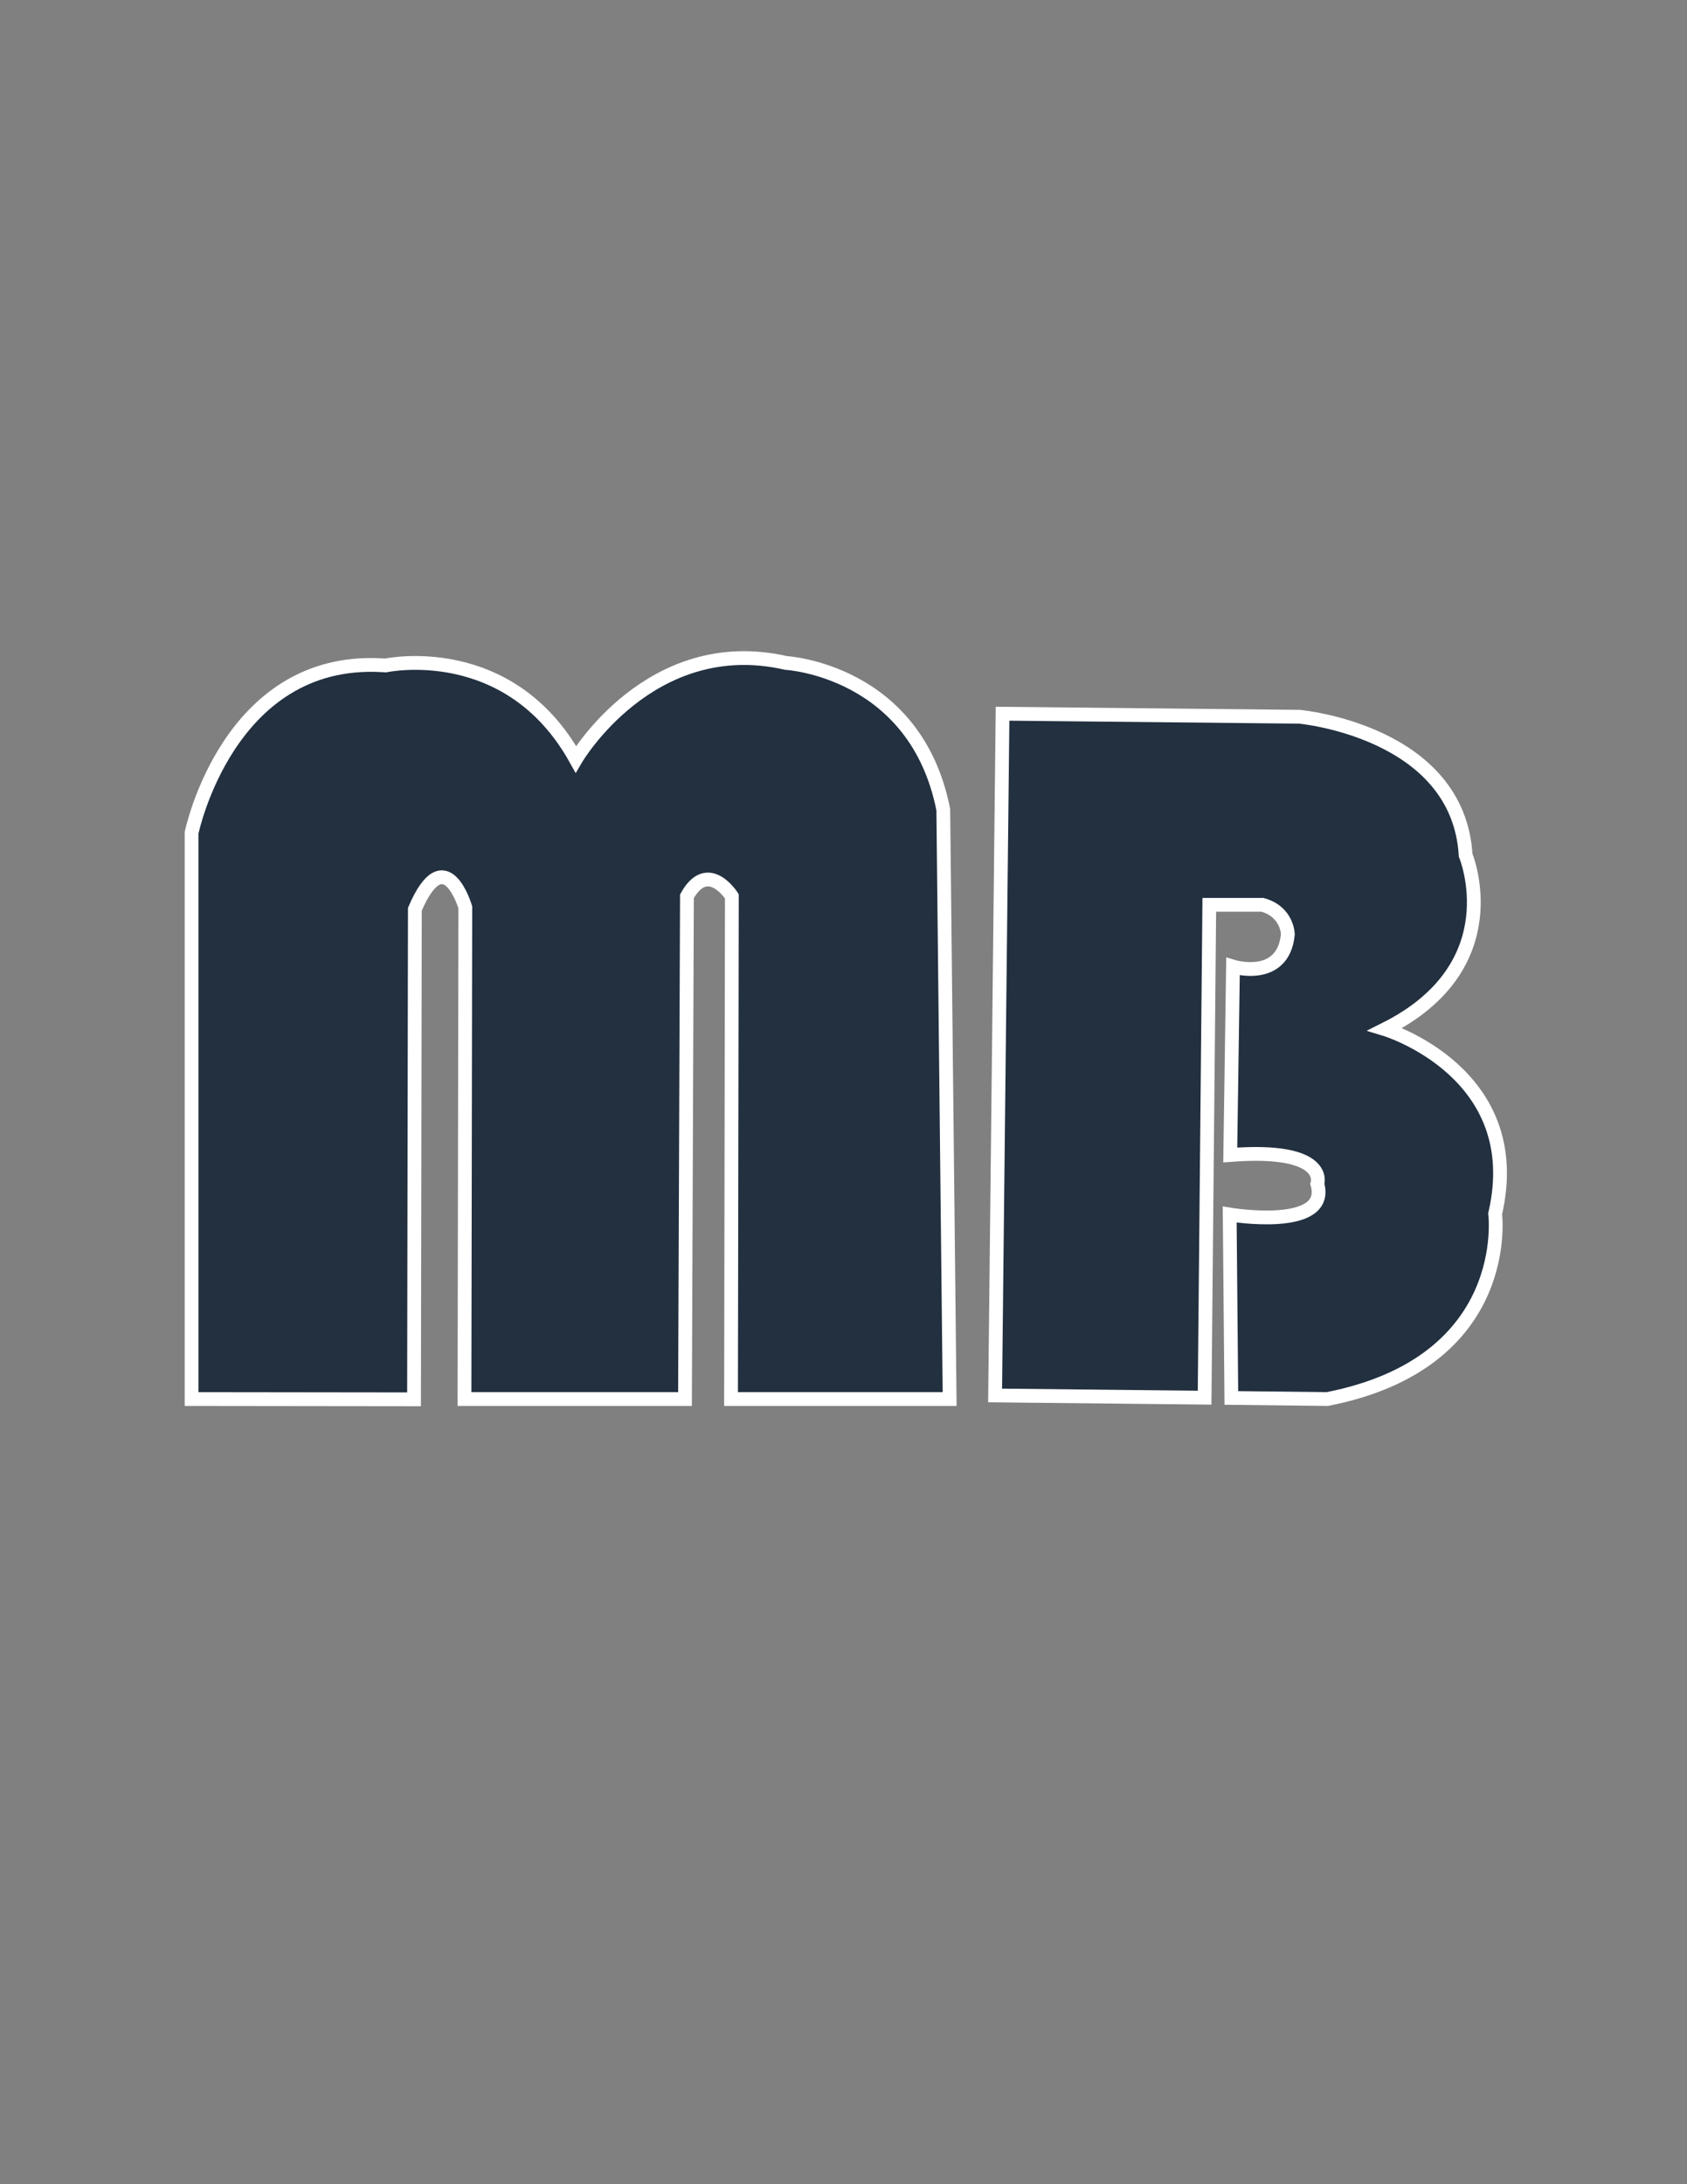 <?xml version="1.0" encoding="utf-8"?>
<!-- Generator: Adobe Illustrator 21.0.2, SVG Export Plug-In . SVG Version: 6.00 Build 0)  -->
<svg version="1.1" xmlns="http://www.w3.org/2000/svg" xmlns:xlink="http://www.w3.org/1999/xlink" x="0px" y="0px"
	 viewBox="0 0 612 792" style="enable-background:new 0 0 612 792;" xml:space="preserve">
<rect x="0" y="0" width="612" height="792" fill="#808080" stroke="none"/>
<style type="text/css">
	.st0{fill:#223040;stroke:#FFFFFF;stroke-width:5;stroke-miterlimit:10;}
</style>
<g id="Layer_1">
</g>
<g id="b">
	<path class="st0" d="M361,506l2.7-247.2l107.7,1.1c0,0,57.6,5.2,60.3,50.2c0,0,16.7,40.1-29.2,63.1c0,0,51.8,15.7,39.9,66.9
		c0,0,7,53.9-60.9,67.2l-34.8-0.4l-0.6-66.5c0,0,36.7,6.1,31.8-11.1c0,0,4.6-13.3-31.6-10.5l1-68.3c0,0,18.2,5.6,19.9-11.7
		c0,0-0.1-8.2-9.2-10.7l-19.3,0L437,506.8L361,506z"/>
</g>
<g id="m">
	<path class="st0" d="M69.5,507.3l0-205.3c0,0,13.1-63.7,68.7-60.8c0.5,0,1.1,0.1,1.7,0.1c0,0,44.7-9.7,69,34c0,0,27-46.2,76.3-34.9
		c0,0,47,2.6,57,53.2l2.3,213.7l-79.3,0l0.3-182.3c0,0-8.7-13.7-16.3,0l-0.7,182.3l-80,0l0.3-178.3c0,0-7.3-25-18.3,0.7l-0.3,177.7
		L69.5,507.3z"/>
</g>
</svg>
